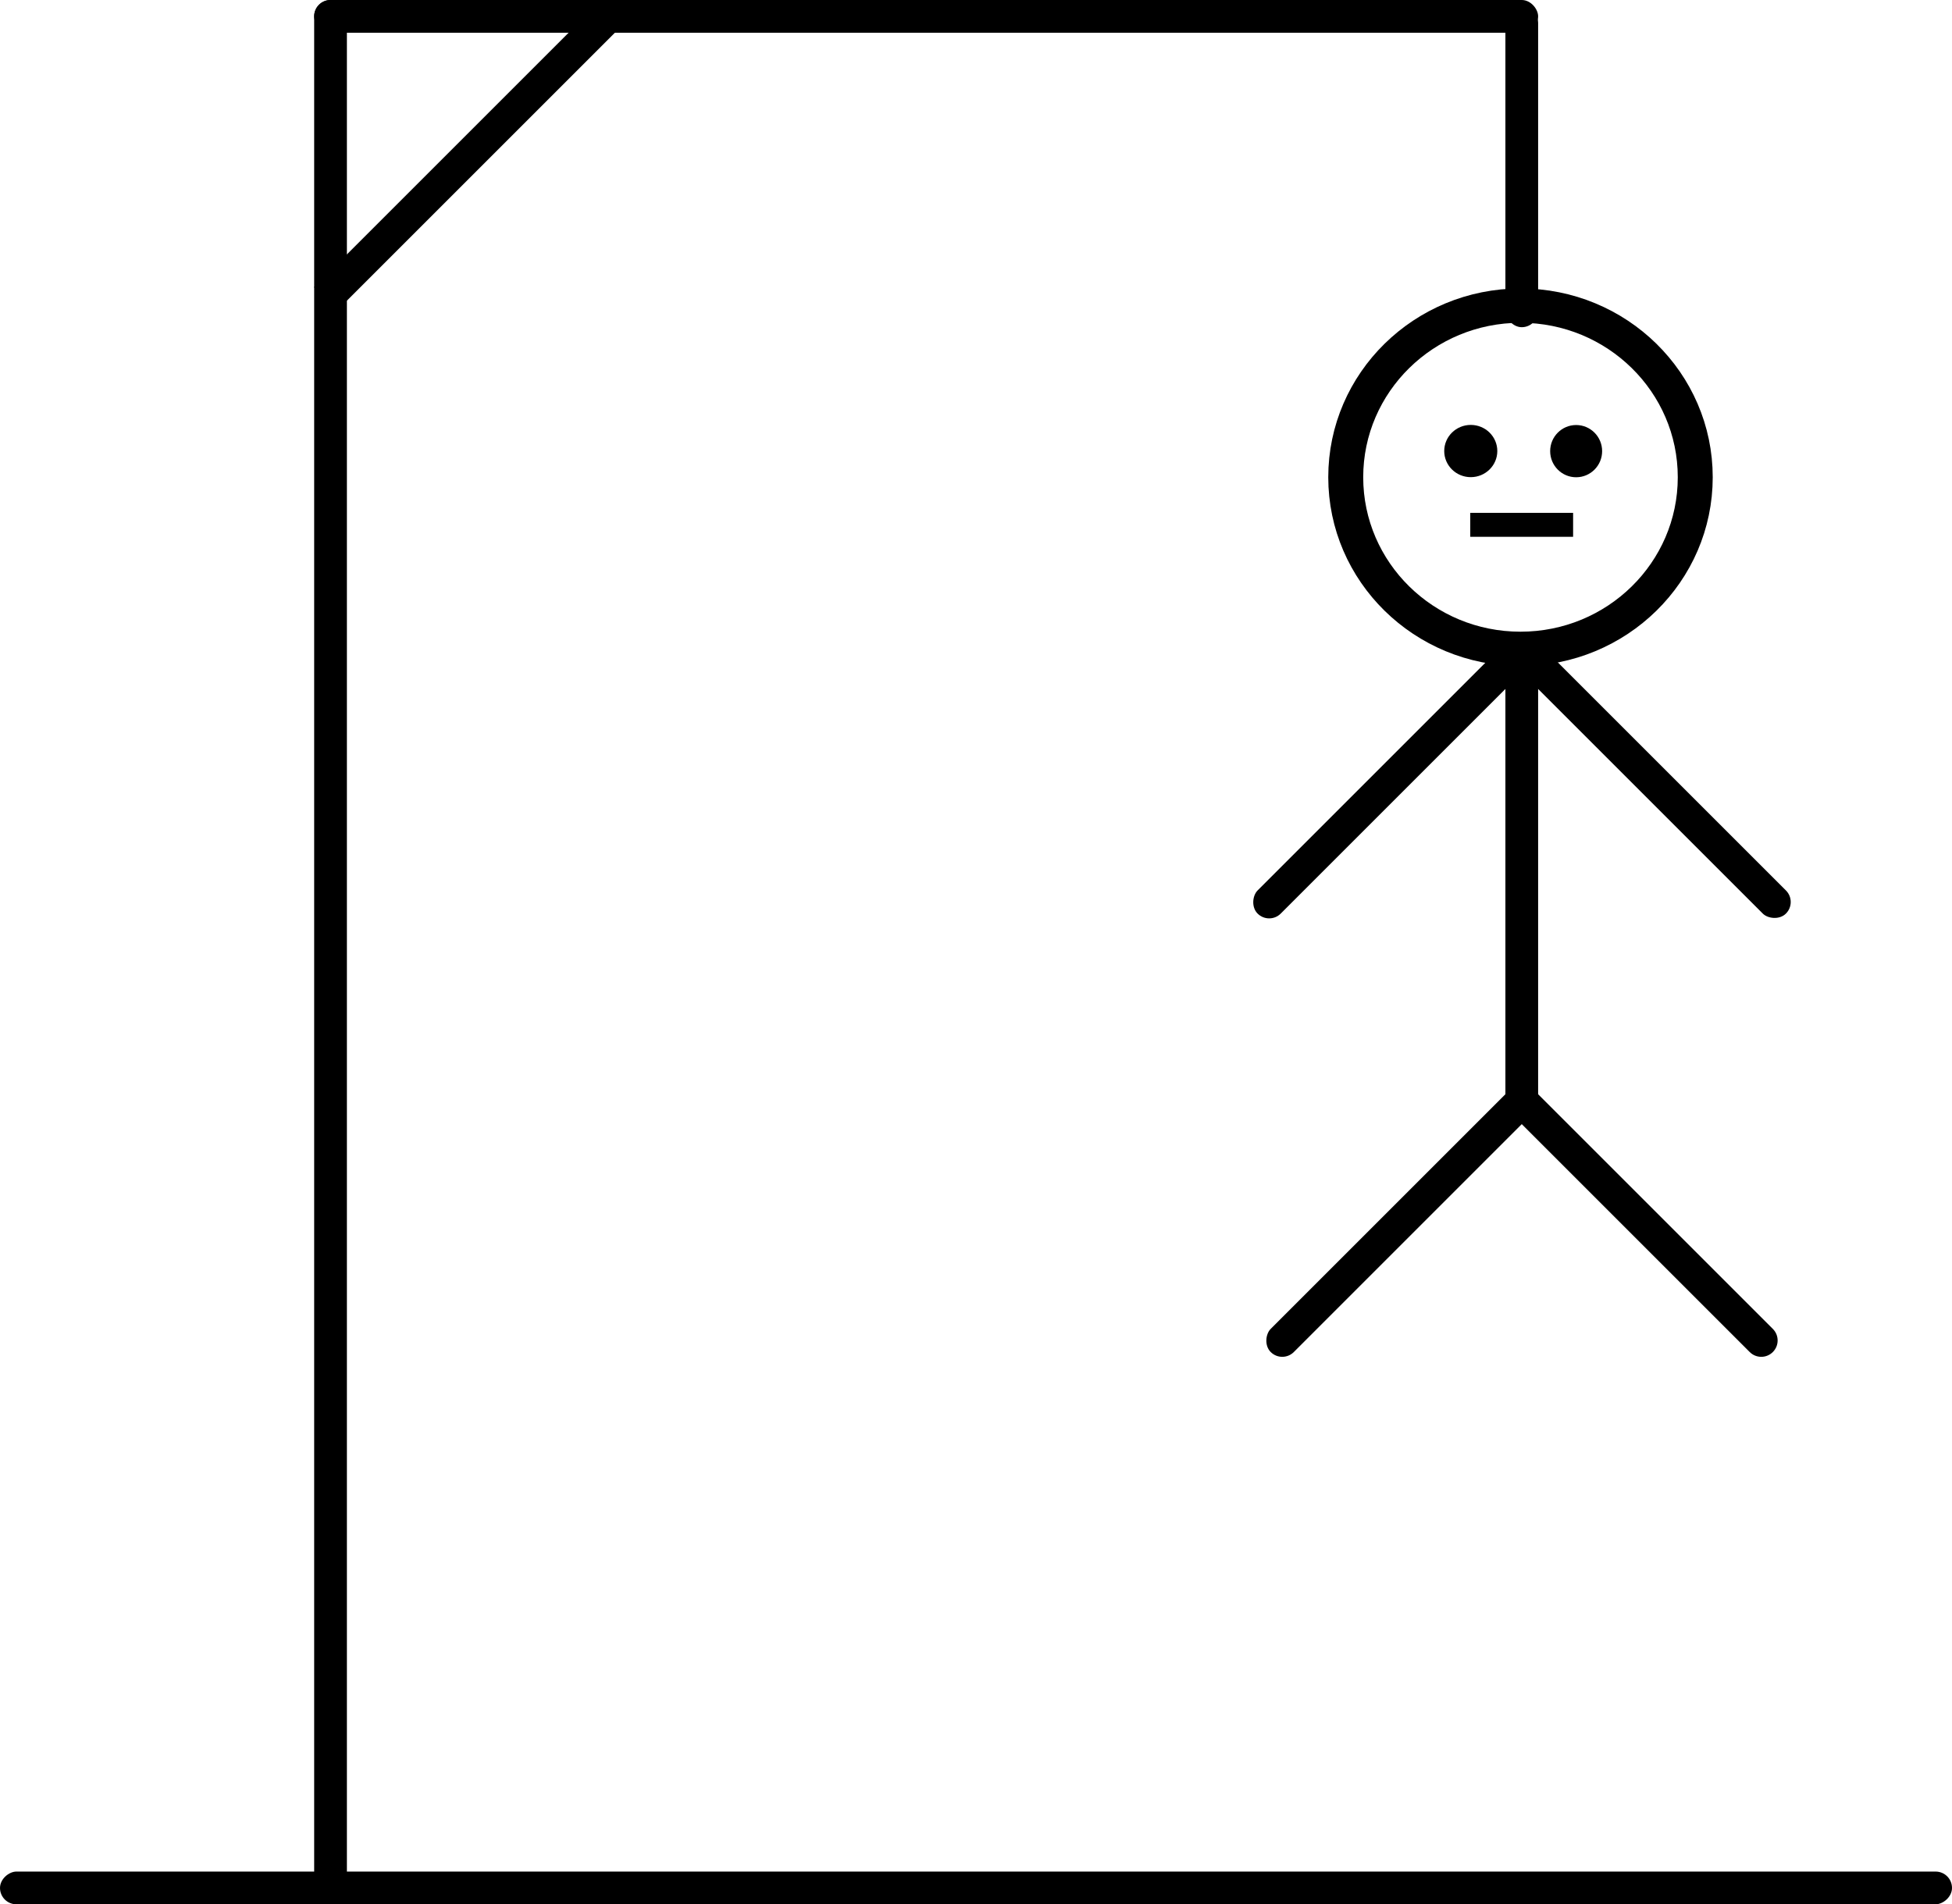 <svg id="eQXKPubRV3d1" xmlns="http://www.w3.org/2000/svg" xmlns:xlink="http://www.w3.org/1999/xlink" viewBox="0 0 298.232 291" shape-rendering="geometricPrecision" text-rendering="geometricPrecision"><g transform="translate(-16059.232-14400)"><rect width="5" height="289" rx="2.5" ry="2.5" transform="translate(16107.232 14400)"/><g><rect width="5" height="61.733" rx="0" ry="0" transform="matrix(.707 0.707-.707 0.707 16150.859 14400.247)"/><rect width="5" height="298.232" rx="2.5" ry="2.5" transform="matrix(0 1-1 0 16357.465 14686)"/><rect width="187" height="5" rx="2.5" ry="2.5" transform="translate(16107.232 14400)"/><rect width="5" height="49" rx="2.5" ry="2.5" transform="translate(16289.232 14401)"/><g><rect width="5" height="56" rx="2.5" ry="2.5" transform="matrix(.707 0.707-.707 0.707 16289.197 14498.247)"/><rect width="5" height="56" rx="2.5" ry="2.5" transform="matrix(.707 0.707-.707 0.707 16291.197 14565.247)"/><rect width="5" height="56" rx="2.5" ry="2.5" transform="matrix(.707-.707 0.707 0.707 16290.732 14501.782)"/><path d="M5,2.5v51C5,54.881,3.881,56,2.5,56s-2.5-1.119-2.5-2.5v-51c0-1.381,5-1.381,5,0Z" transform="matrix(.707-.707 0.707 0.707 16288.732 14568.783)"/><g transform="matrix(-1.068 0 0 1.049 16320.907 14444.081)"><circle r="27.5" transform="translate(27.5 27.5)" fill="none" stroke-width="5"/><circle r="25" transform="translate(27.5 27.5)" fill="none" stroke="#000" stroke-width="5"/></g><rect width="5" height="73" rx="2.5" ry="2.5" transform="translate(16289.232 14498)"/></g></g></g><ellipse rx="139.831" ry="105.034" transform="matrix(-.029 0-0-.038 224.708 68.924)" stroke-width="0"/><ellipse rx="81.018" ry="105.034" transform="matrix(.049-0-0-.038 240.808 68.94)" stroke-width="0"/><line x1="-7.857" y1="0" x2="7.857" y2="0" transform="matrix(1 0 0 1.227 232.487 80.2)" stroke="#000" stroke-width="2.982"/></svg>
